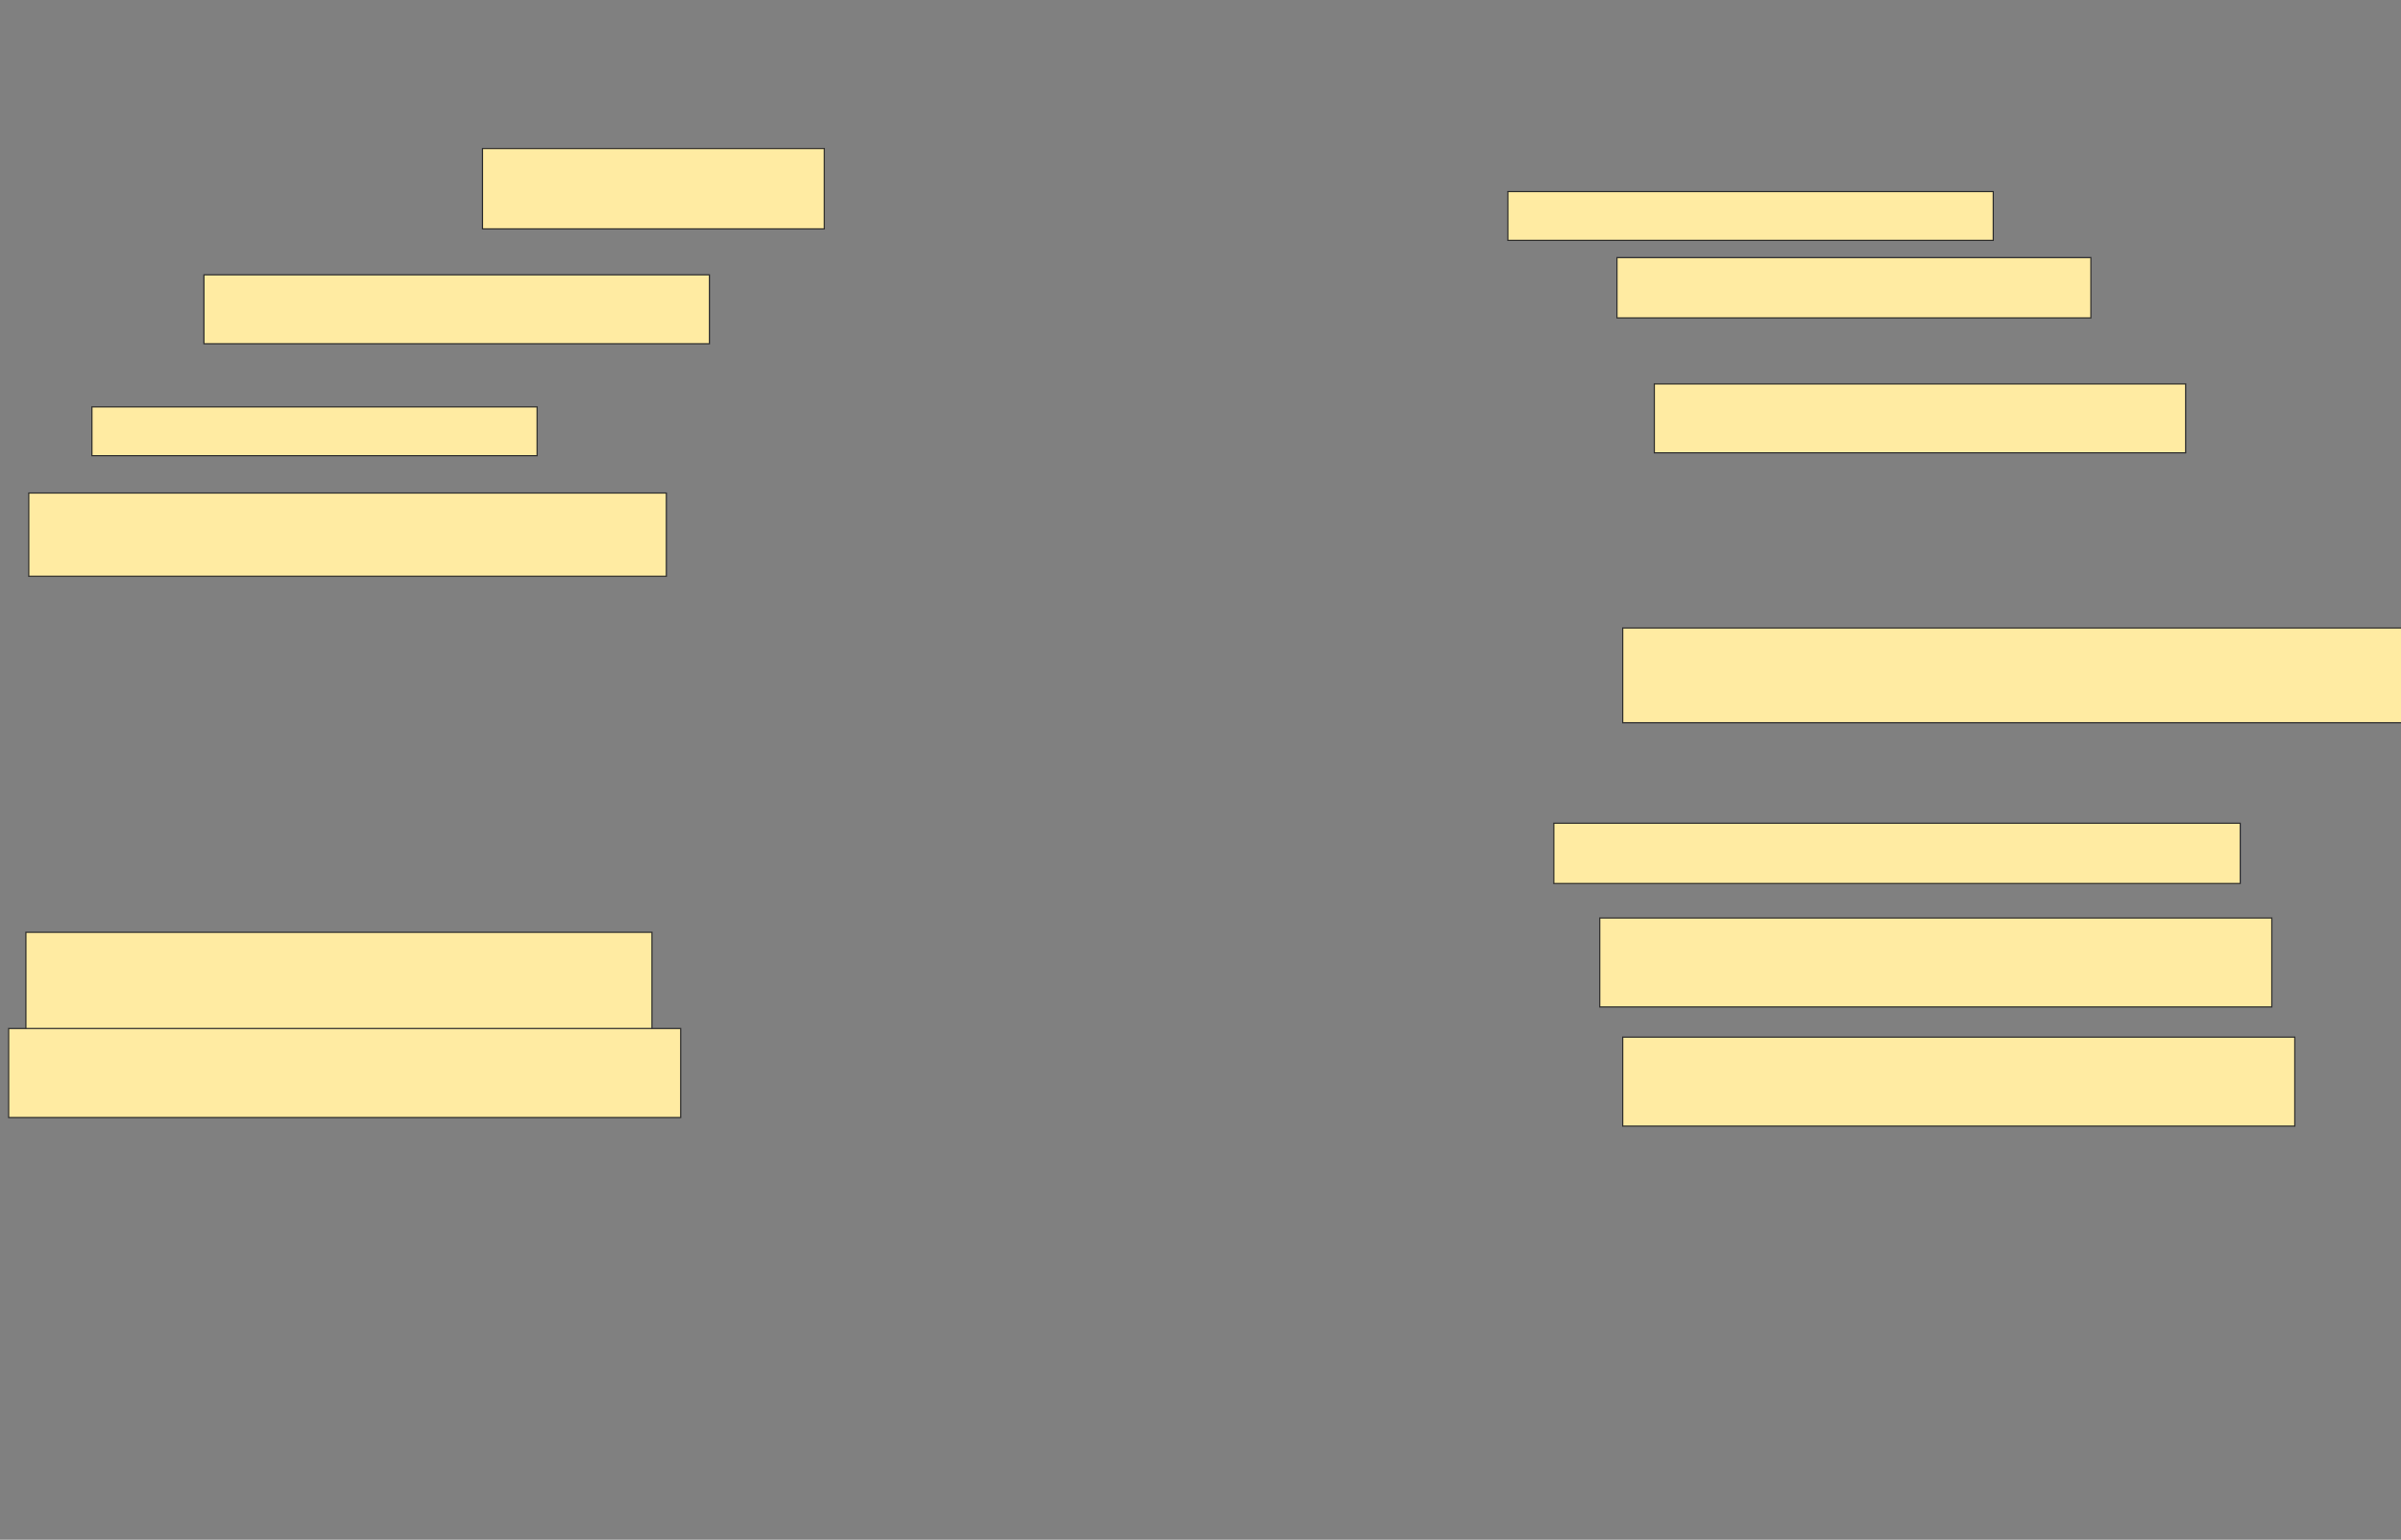 <svg xmlns="http://www.w3.org/2000/svg" width="2039" height="1308">
 <rect width="100%" height="100%" fill="#808080" stroke="none"/>
 <!-- Created with Image Occlusion Enhanced -->
 <g>
  <title>Labels</title>
 </g>
 <g>
  <title>Masks</title>
  
  <rect id="6074ac83ba574439a876467c5ff7e9e7-ao-2" height="51.22" width="582.927" y="699.317" x="1319.537" stroke="#2D2D2D" fill="#FFEBA2"/>
  <rect id="6074ac83ba574439a876467c5ff7e9e7-ao-3" height="80.488" width="668.293" y="533.463" x="1378.073" stroke="#2D2D2D" fill="#FFEBA2"/>
  <rect id="6074ac83ba574439a876467c5ff7e9e7-ao-4" height="58.537" width="451.22" y="326.146" x="1404.902" stroke="#2D2D2D" fill="#FFEBA2"/>
  <rect id="6074ac83ba574439a876467c5ff7e9e7-ao-5" height="41.463" width="378.049" y="345.658" x="78.073" stroke="#2D2D2D" fill="#FFEBA2"/>
  <rect id="6074ac83ba574439a876467c5ff7e9e7-ao-6" height="70.732" width="541.463" y="418.829" x="24.415" stroke="#2D2D2D" fill="#FFEBA2"/>
  <rect id="6074ac83ba574439a876467c5ff7e9e7-ao-7" height="58.537" width="429.268" y="233.463" x="173.195" stroke="#2D2D2D" fill="#FFEBA2"/>
  <rect id="6074ac83ba574439a876467c5ff7e9e7-ao-8" height="51.22" width="402.439" y="218.829" x="1373.195" stroke="#2D2D2D" fill="#FFEBA2"/>
  <rect id="6074ac83ba574439a876467c5ff7e9e7-ao-9" height="41.463" width="412.195" y="162.732" x="1280.512" stroke="#2D2D2D" fill="#FFEBA2"/>
  <rect id="6074ac83ba574439a876467c5ff7e9e7-ao-10" height="68.293" width="290.244" y="126.146" x="409.781" stroke="#2D2D2D" fill="#FFEBA2"/>
  <rect stroke="#2D2D2D" id="6074ac83ba574439a876467c5ff7e9e7-ao-11" height="75.61" width="570.732" y="779.805" x="1358.561" fill="#FFEBA2"/>
  <rect stroke="#2D2D2D" id="6074ac83ba574439a876467c5ff7e9e7-ao-12" height="82.927" width="531.707" y="792" x="21.976" fill="#FFEBA2"/>
  <rect id="6074ac83ba574439a876467c5ff7e9e7-ao-13" stroke="#2D2D2D" height="75.61" width="570.732" y="881.024" x="1378.073" fill="#FFEBA2"/>
  <rect id="6074ac83ba574439a876467c5ff7e9e7-ao-14" stroke="#2D2D2D" height="75.61" width="570.732" y="873.707" x="7.341" fill="#FFEBA2"/>
 </g>
</svg>